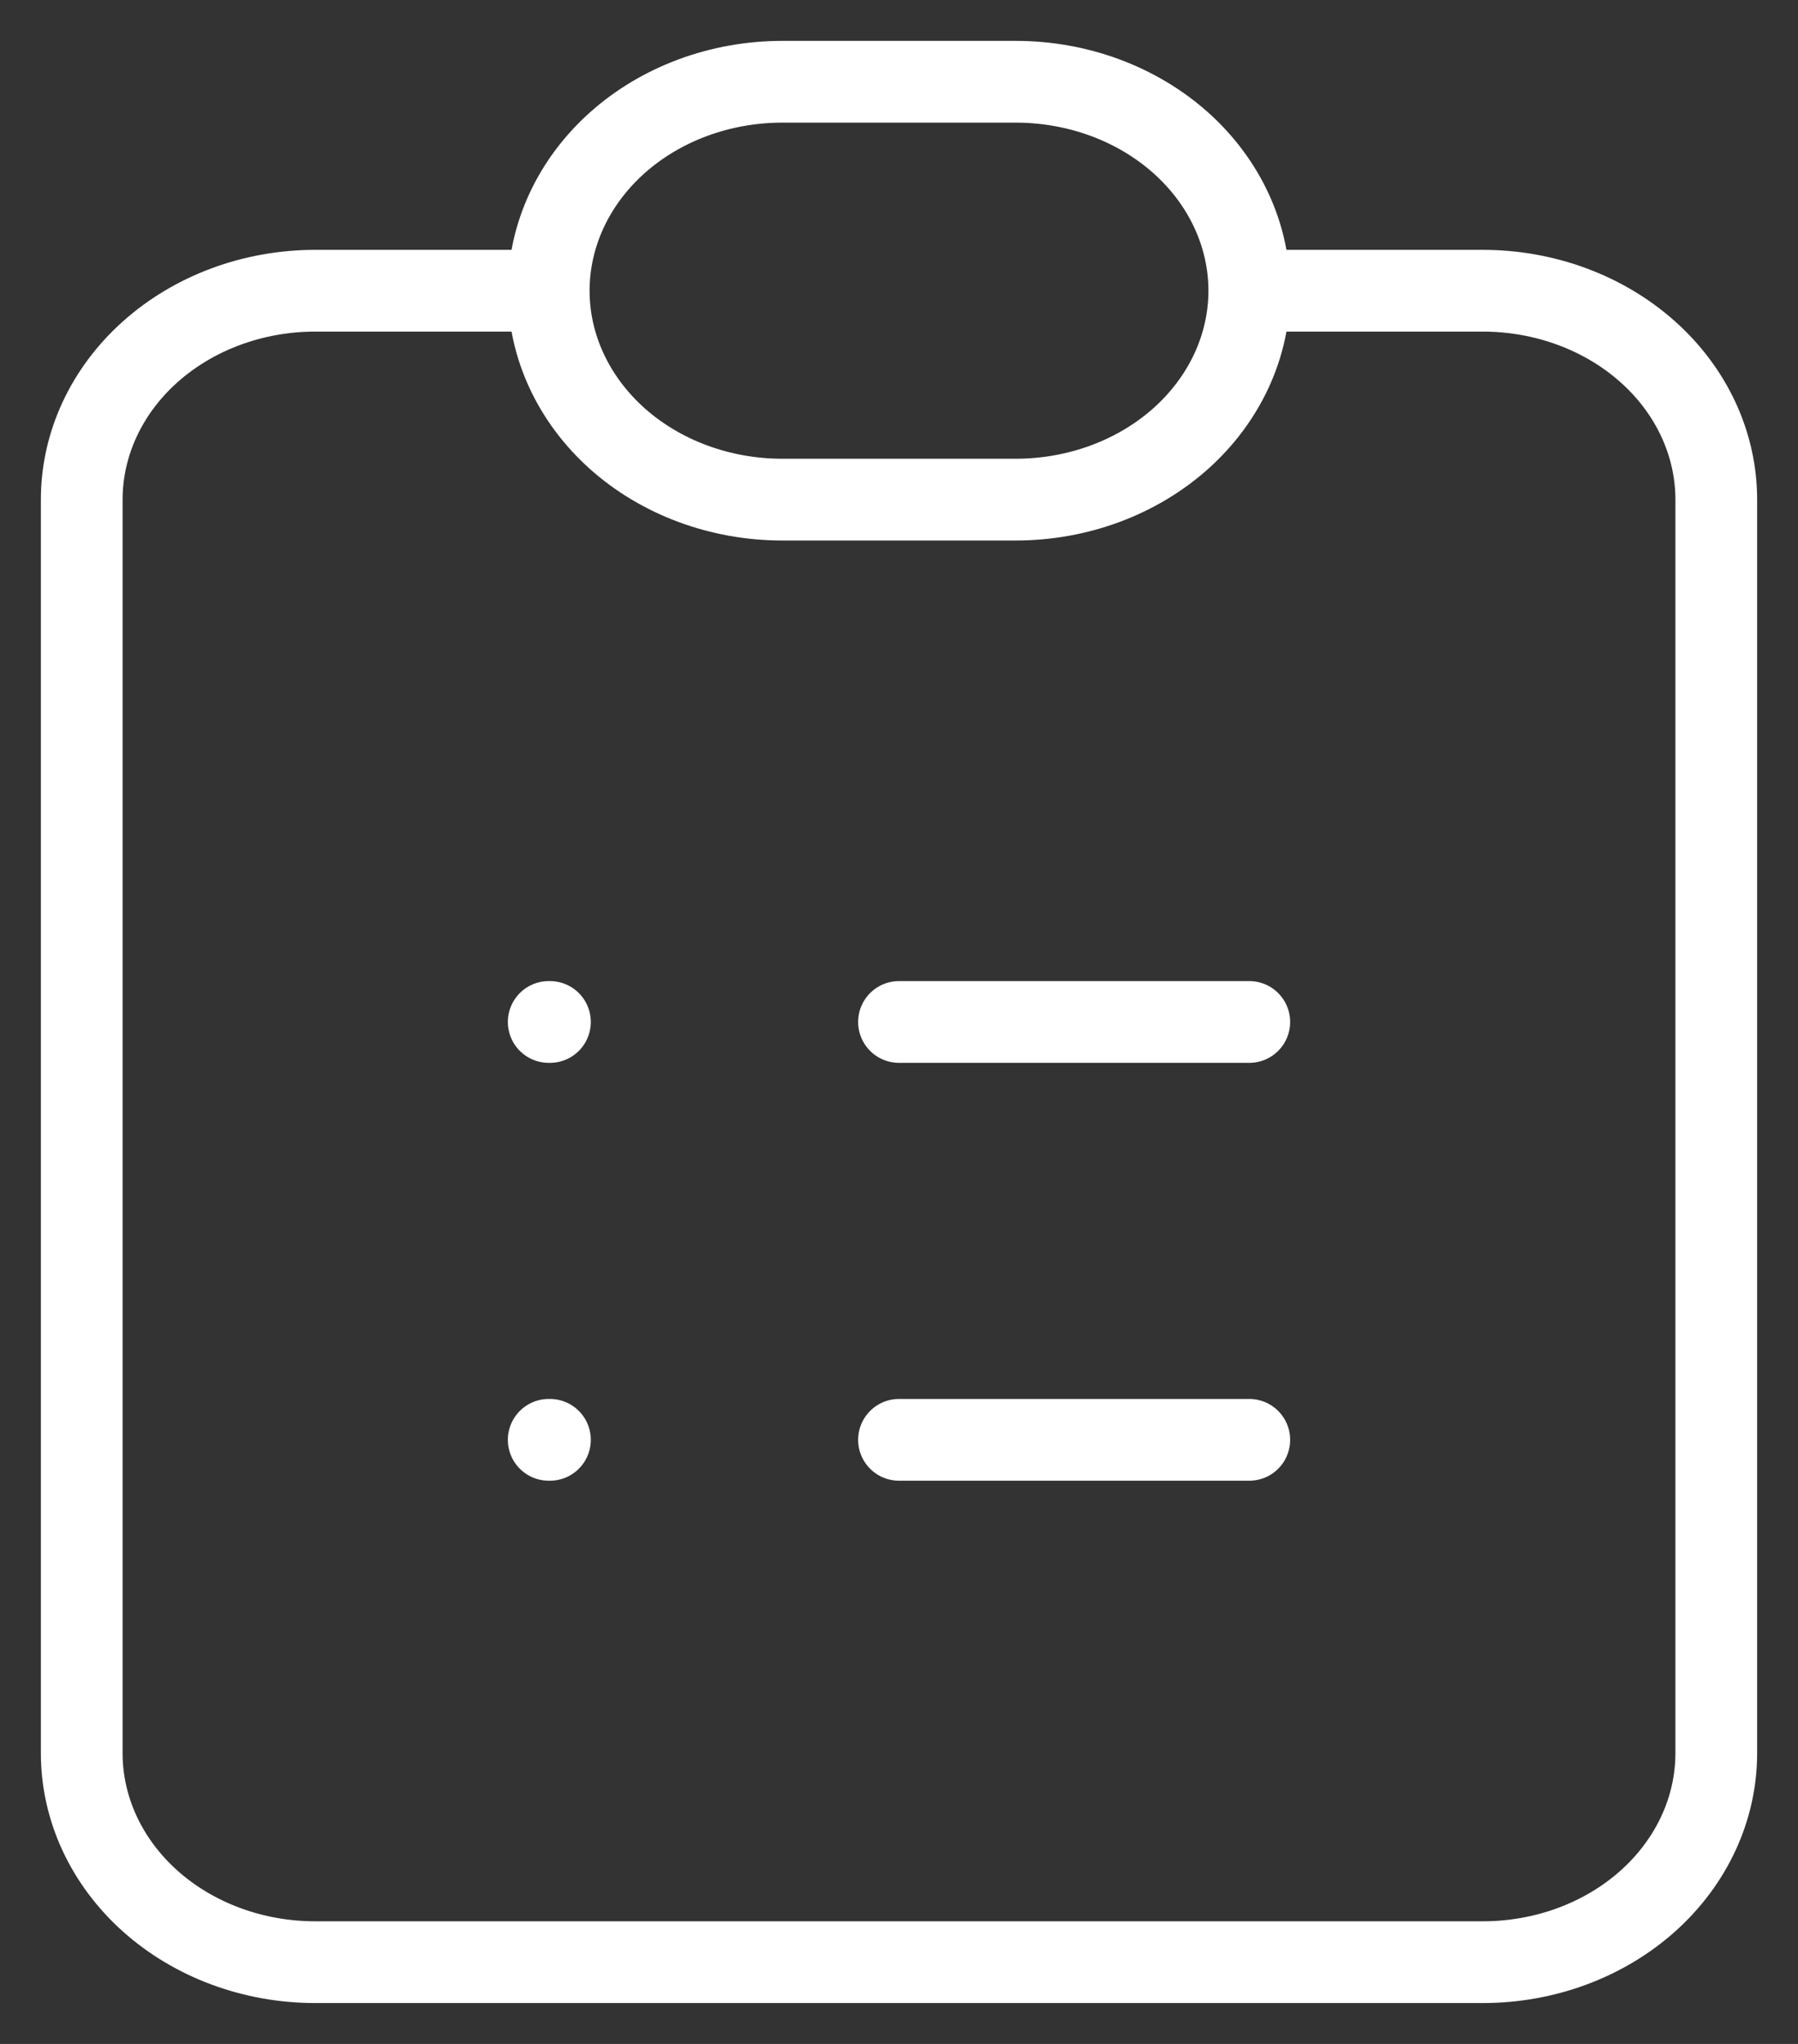 <svg width="22" height="25" viewBox="0 0 22 25" fill="none" xmlns="http://www.w3.org/2000/svg">
<rect x="0" y="0" width="22" height="25" fill="#333333" stroke="none"/>
<path d="M6.714 3.556H3.857C3.099 3.556 2.373 3.825 1.837 4.304C1.301 4.783 1 5.433 1 6.111V21.444C1 22.122 1.301 22.772 1.837 23.252C2.373 23.731 3.099 24 3.857 24H18.143C18.901 24 19.627 23.731 20.163 23.252C20.699 22.772 21 22.122 21 21.444V6.111C21 5.433 20.699 4.783 20.163 4.304C19.627 3.825 18.901 3.556 18.143 3.556H15.286M6.714 3.556C6.714 4.233 7.015 4.883 7.551 5.363C8.087 5.842 8.814 6.111 9.571 6.111H12.429C13.186 6.111 13.913 5.842 14.449 5.363C14.985 4.883 15.286 4.233 15.286 3.556M6.714 3.556C6.714 2.878 7.015 2.228 7.551 1.748C8.087 1.269 8.814 1 9.571 1H12.429C13.186 1 13.913 1.269 14.449 1.748C14.985 2.228 15.286 2.878 15.286 3.556M11 12.5H15.286M11 17.611H15.286M6.714 12.5H6.729M6.714 17.611H6.729" stroke="white" stroke-linecap="round" stroke-linejoin="round"/>
</svg>
